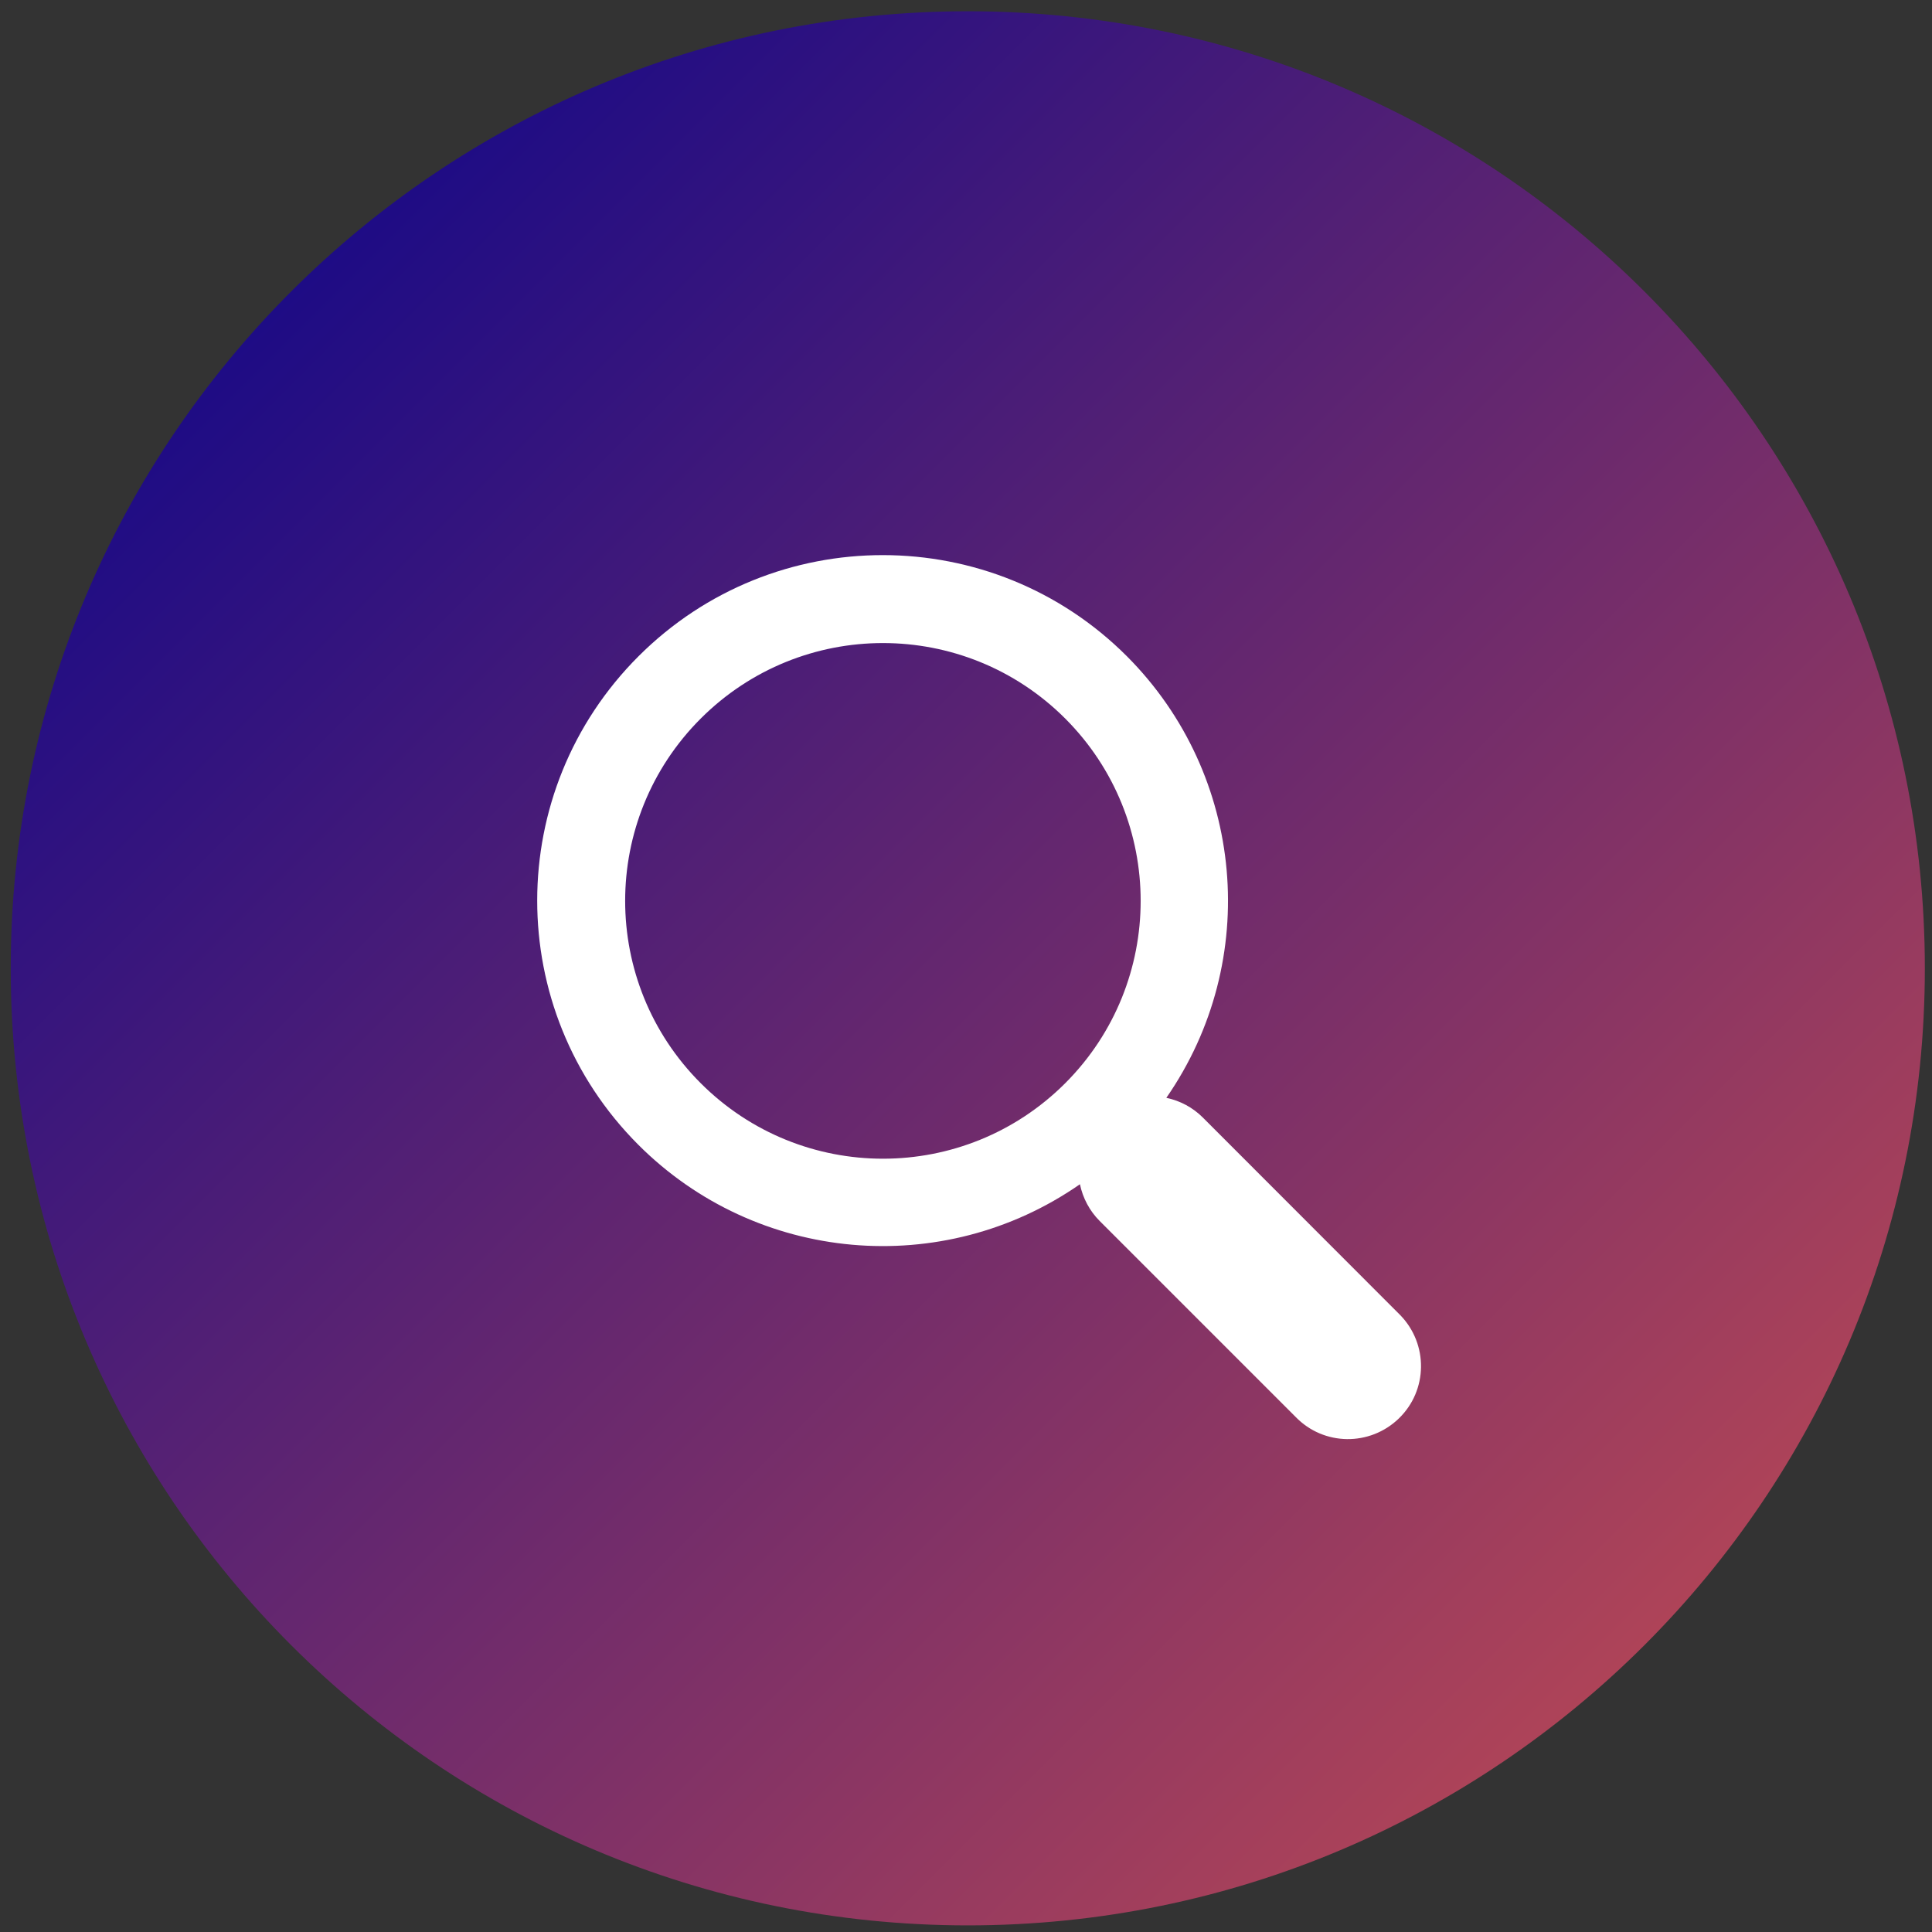 <svg width="108" height="108" viewBox="0 0 108 108" fill="none" xmlns="http://www.w3.org/2000/svg">
<rect x="0" y="0" width="108" height="108" fill="#333333" stroke="none"/>
<path d="M54.1 107.63C83.647 107.63 107.6 83.677 107.6 54.13C107.6 24.583 83.647 0.63 54.1 0.63C24.553 0.63 0.6 24.583 0.6 54.13C0.6 83.677 24.553 107.63 54.1 107.63Z" fill="url(#paint0_linear)"/>
<path d="M63.009 36.7C55.479 29.15 43.249 29.14 35.699 36.68C28.149 44.22 28.139 56.44 35.679 63.99C42.289 70.61 52.689 71.54 60.369 66.2C60.529 66.97 60.909 67.69 61.469 68.25L72.429 79.21C73.999 80.83 76.579 80.86 78.199 79.29C79.819 77.72 79.849 75.14 78.279 73.52C78.249 73.49 78.229 73.47 78.199 73.44L67.239 62.47C66.679 61.91 65.969 61.53 65.199 61.37C70.519 53.7 69.599 43.32 63.009 36.7ZM59.549 60.55C53.919 66.18 44.799 66.18 39.169 60.55C33.539 54.92 33.539 45.8 39.169 40.17C44.799 34.54 53.919 34.54 59.549 40.17C65.169 45.8 65.169 54.92 59.549 60.55Z" fill="white"/>
<defs>
<linearGradient id="paint0_linear" x1="0.608" y1="0.622" x2="107.608" y2="107.622" gradientUnits="userSpaceOnUse">
<stop stop-color="#00008E"/>
<stop offset="1" stop-color="#CC4F4F"/>
</linearGradient>
</defs>
</svg>
